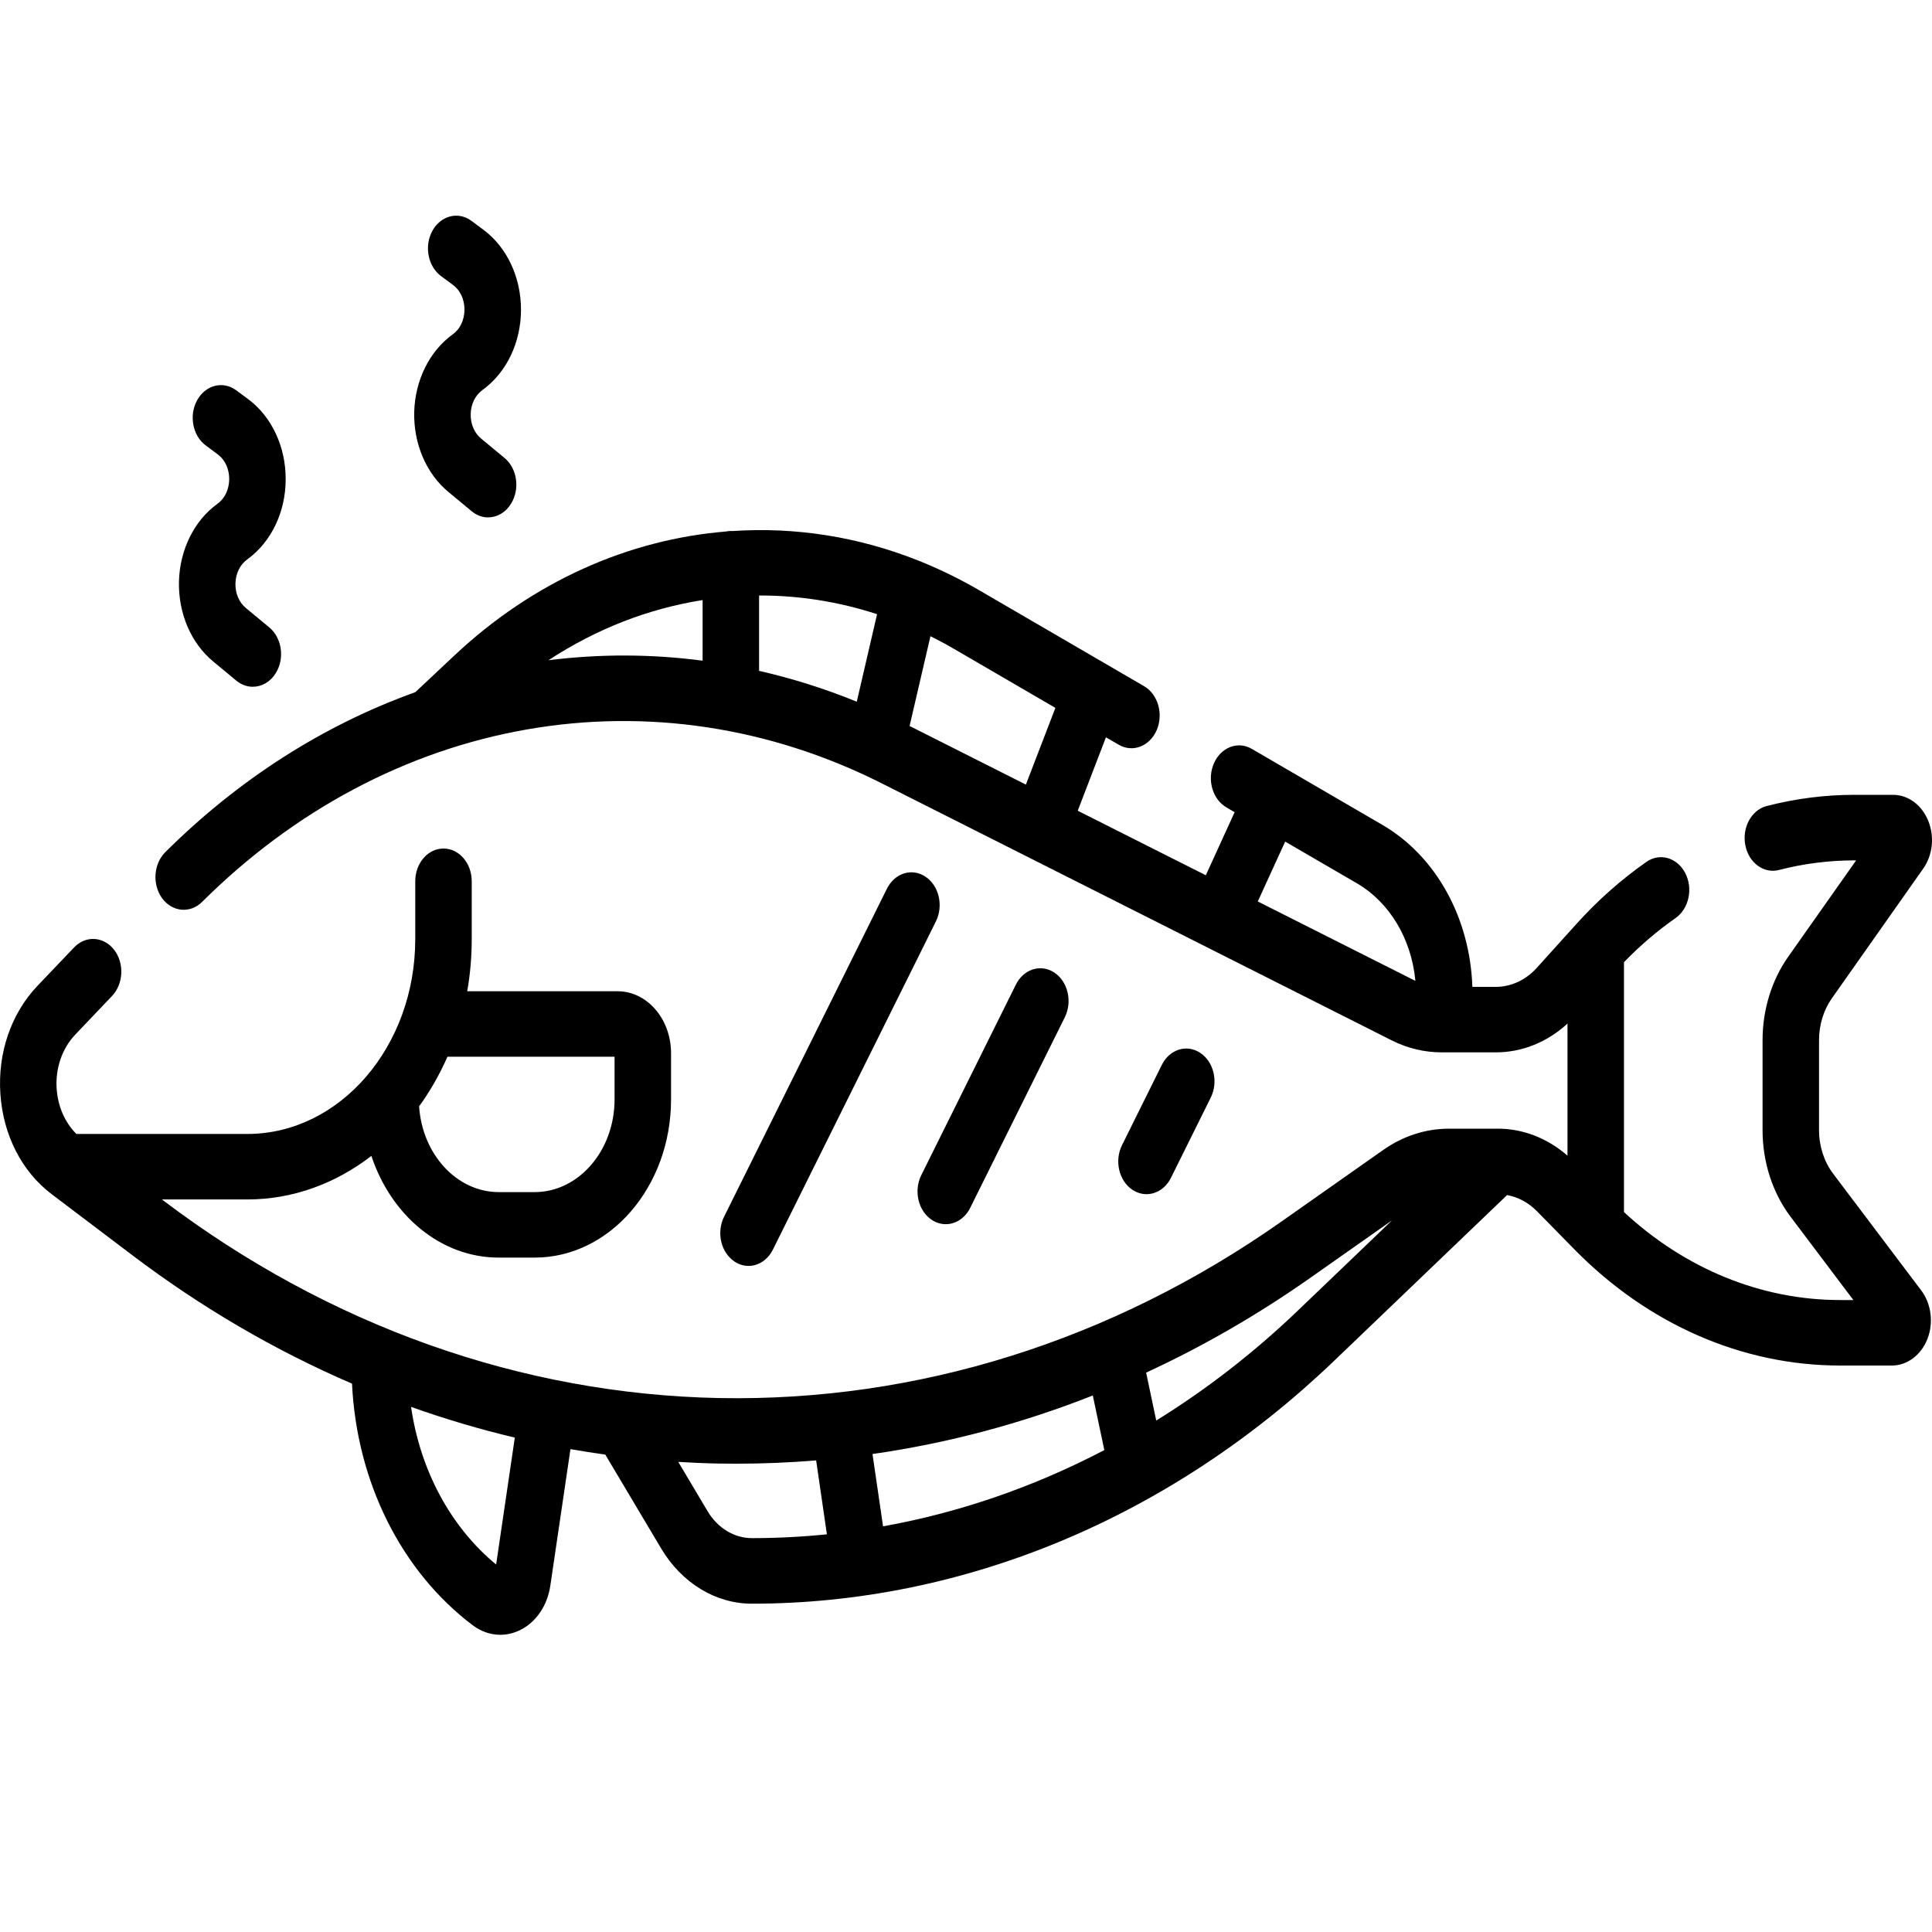 <svg width="30" height="30" viewBox="0 0 30 30" fill="none" xmlns="http://www.w3.org/2000/svg">
<path d="M28.465 18.225C28.324 18.038 28.246 17.799 28.246 17.55V16.15C28.246 15.914 28.317 15.684 28.445 15.502L29.862 13.49C30.012 13.277 30.042 12.992 29.941 12.744C29.839 12.496 29.629 12.342 29.393 12.342H28.792C28.336 12.342 27.879 12.401 27.433 12.516C27.197 12.577 27.048 12.849 27.101 13.123C27.153 13.397 27.388 13.57 27.624 13.509C28.007 13.41 28.4 13.36 28.792 13.36H28.822L27.766 14.858C27.51 15.222 27.369 15.681 27.369 16.15V17.55C27.369 18.045 27.524 18.523 27.805 18.895L28.779 20.187H28.573C27.35 20.187 26.168 19.704 25.217 18.821V14.941C25.465 14.684 25.734 14.454 26.019 14.255C26.226 14.109 26.293 13.797 26.168 13.556C26.043 13.316 25.773 13.238 25.566 13.383C25.173 13.658 24.806 13.983 24.476 14.35L23.864 15.028C23.691 15.219 23.465 15.324 23.226 15.324H22.863C22.826 14.25 22.298 13.293 21.463 12.807L19.437 11.628C19.221 11.502 18.957 11.604 18.849 11.855C18.74 12.106 18.827 12.411 19.044 12.537L19.171 12.612L18.724 13.591L16.735 12.589L17.173 11.449L17.372 11.564C17.588 11.691 17.852 11.589 17.961 11.338C18.069 11.087 17.982 10.781 17.765 10.655L15.191 9.157C14.908 8.993 14.619 8.852 14.325 8.731C14.306 8.722 14.286 8.713 14.266 8.707L14.263 8.706C13.326 8.332 12.344 8.181 11.374 8.246C11.365 8.246 11.357 8.245 11.348 8.245C11.323 8.245 11.298 8.248 11.274 8.253C9.759 8.377 8.28 9.028 7.055 10.179L6.449 10.748C5.027 11.258 3.706 12.099 2.567 13.232C2.383 13.415 2.362 13.736 2.519 13.95C2.677 14.163 2.954 14.187 3.138 14.005C4.57 12.58 6.313 11.654 8.18 11.327C10.049 11 11.954 11.289 13.688 12.162L21.605 16.152C21.854 16.278 22.118 16.341 22.389 16.341H23.226C23.634 16.341 24.024 16.184 24.34 15.894V17.945C24.029 17.674 23.651 17.526 23.259 17.526H22.499C22.139 17.526 21.786 17.64 21.478 17.857L19.894 18.971C17.263 20.821 14.247 21.766 11.17 21.709C8.094 21.649 5.106 20.587 2.53 18.637L2.515 18.625H3.84C4.552 18.625 5.214 18.375 5.767 17.949C6.072 18.871 6.843 19.528 7.745 19.528H8.302C9.47 19.528 10.42 18.426 10.42 17.072V16.354C10.42 15.823 10.048 15.392 9.59 15.392H7.255C7.301 15.13 7.325 14.86 7.325 14.583V13.684C7.325 13.403 7.129 13.176 6.886 13.176C6.644 13.176 6.448 13.403 6.448 13.684V14.583C6.448 16.251 5.278 17.608 3.84 17.608H1.186C1.009 17.431 0.899 17.183 0.88 16.908C0.858 16.588 0.964 16.28 1.17 16.064L1.74 15.465C1.919 15.277 1.933 14.955 1.771 14.747C1.608 14.539 1.331 14.523 1.151 14.711L0.581 15.309C0.172 15.739 -0.038 16.351 0.006 16.988C0.049 17.626 0.339 18.192 0.801 18.542L2.051 19.488C3.128 20.304 4.273 20.971 5.466 21.485C5.539 23.009 6.228 24.396 7.339 25.236C7.469 25.335 7.619 25.385 7.769 25.385C7.875 25.385 7.983 25.359 8.084 25.308C8.328 25.184 8.5 24.929 8.545 24.625L8.858 22.502C9.038 22.533 9.218 22.562 9.399 22.587L10.266 24.044C10.586 24.581 11.112 24.902 11.675 24.902C14.968 24.902 18.179 23.562 20.717 21.13L23.402 18.557C23.574 18.588 23.736 18.675 23.868 18.81L24.449 19.402C25.59 20.564 27.054 21.204 28.573 21.204H29.377C29.614 21.204 29.831 21.042 29.929 20.791C30.027 20.541 29.989 20.245 29.833 20.038L28.465 18.225ZM16.388 10.992L15.93 12.183L14.124 11.273L14.448 9.879C14.565 9.938 14.682 9.999 14.797 10.066L16.388 10.992ZM13.619 9.537L13.304 10.896C12.807 10.693 12.3 10.534 11.787 10.417V9.247C12.402 9.245 13.018 9.341 13.619 9.537ZM8.517 10.252C9.262 9.763 10.075 9.449 10.91 9.318V10.259C10.118 10.155 9.316 10.152 8.517 10.252ZM19.531 13.998L19.956 13.068L21.07 13.716C21.581 14.014 21.917 14.582 21.978 15.23C21.97 15.226 21.962 15.223 21.954 15.219L19.531 13.998ZM9.543 16.409V17.072C9.543 17.865 8.986 18.511 8.302 18.511H7.745C7.092 18.511 6.556 17.922 6.508 17.179C6.679 16.944 6.826 16.685 6.948 16.409H9.543ZM16.969 21.669L17.148 22.517C16.056 23.088 14.899 23.488 13.712 23.701L13.548 22.578C14.714 22.411 15.86 22.107 16.969 21.669ZM7.704 24.294C6.994 23.708 6.525 22.828 6.383 21.846C6.913 22.035 7.45 22.194 7.994 22.323L7.704 24.294ZM10.988 23.467L10.532 22.7C10.739 22.713 10.947 22.722 11.155 22.726C11.251 22.727 11.347 22.728 11.442 22.728C11.854 22.728 12.264 22.711 12.673 22.677L12.84 23.825C12.454 23.864 12.065 23.884 11.675 23.884C11.401 23.884 11.144 23.728 10.988 23.467ZM20.158 20.346C19.472 21.004 18.733 21.576 17.954 22.058L17.797 21.314C18.677 20.908 19.53 20.416 20.348 19.841L21.615 18.95L20.158 20.346Z" fill="#2B3646" style="fill:#2B3646;fill:color(display-p3 0.169 0.212 0.275);fill-opacity:1;"/>
<path d="M14.371 13.613C14.161 13.473 13.893 13.556 13.772 13.8L11.243 18.894C11.122 19.138 11.194 19.448 11.405 19.589C11.473 19.635 11.549 19.657 11.623 19.657C11.775 19.657 11.922 19.565 12.003 19.401L14.533 14.307C14.653 14.064 14.581 13.753 14.371 13.613Z" fill="#2B3646" style="fill:#2B3646;fill:color(display-p3 0.169 0.212 0.275);fill-opacity:1;"/>
<path d="M14.467 18.941C14.536 18.987 14.611 19.009 14.686 19.009C14.837 19.009 14.985 18.918 15.066 18.754L16.534 15.797C16.655 15.554 16.583 15.243 16.373 15.103C16.163 14.963 15.895 15.046 15.774 15.29L14.306 18.247C14.185 18.49 14.257 18.801 14.467 18.941Z" fill="#2B3646" style="fill:#2B3646;fill:color(display-p3 0.169 0.212 0.275);fill-opacity:1;"/>
<path d="M17.802 18.543C17.954 18.543 18.102 18.452 18.183 18.288L18.8 17.044C18.921 16.801 18.849 16.49 18.639 16.35C18.429 16.209 18.161 16.293 18.04 16.537L17.423 17.781C17.302 18.024 17.374 18.335 17.584 18.475C17.653 18.521 17.728 18.543 17.802 18.543Z" fill="#2B3646" style="fill:#2B3646;fill:color(display-p3 0.169 0.212 0.275);fill-opacity:1;"/>
<path d="M3.375 7.824C3.015 8.085 2.792 8.536 2.779 9.028C2.767 9.521 2.965 9.986 3.311 10.272L3.671 10.57C3.749 10.634 3.838 10.664 3.926 10.664C4.063 10.664 4.198 10.59 4.283 10.451C4.424 10.222 4.378 9.905 4.181 9.742L3.821 9.444C3.712 9.354 3.652 9.214 3.656 9.059C3.66 8.904 3.727 8.768 3.84 8.686C4.212 8.416 4.435 7.952 4.436 7.444C4.438 6.936 4.219 6.469 3.85 6.195L3.667 6.06C3.463 5.909 3.192 5.978 3.061 6.215C2.931 6.451 2.991 6.766 3.195 6.917L3.378 7.053C3.542 7.175 3.56 7.364 3.559 7.439C3.559 7.515 3.54 7.703 3.375 7.824Z" fill="#2B3646" style="fill:#2B3646;fill:color(display-p3 0.169 0.212 0.275);fill-opacity:1;"/>
<path d="M7.028 5.193C6.668 5.455 6.445 5.905 6.432 6.398C6.42 6.89 6.619 7.355 6.965 7.641L7.325 7.939C7.402 8.003 7.491 8.034 7.579 8.034C7.716 8.034 7.851 7.96 7.936 7.821C8.077 7.592 8.031 7.274 7.834 7.111L7.474 6.813C7.365 6.723 7.305 6.583 7.309 6.428C7.313 6.273 7.38 6.137 7.493 6.055C7.865 5.785 8.088 5.321 8.09 4.813C8.091 4.305 7.872 3.838 7.503 3.565L7.32 3.429C7.116 3.278 6.845 3.347 6.714 3.584C6.584 3.821 6.644 4.135 6.848 4.287L7.031 4.422C7.195 4.544 7.213 4.733 7.212 4.809C7.212 4.884 7.194 5.073 7.028 5.193Z" fill="#2B3646" style="fill:#2B3646;fill:color(display-p3 0.169 0.212 0.275);fill-opacity:1;"/>
</svg>
